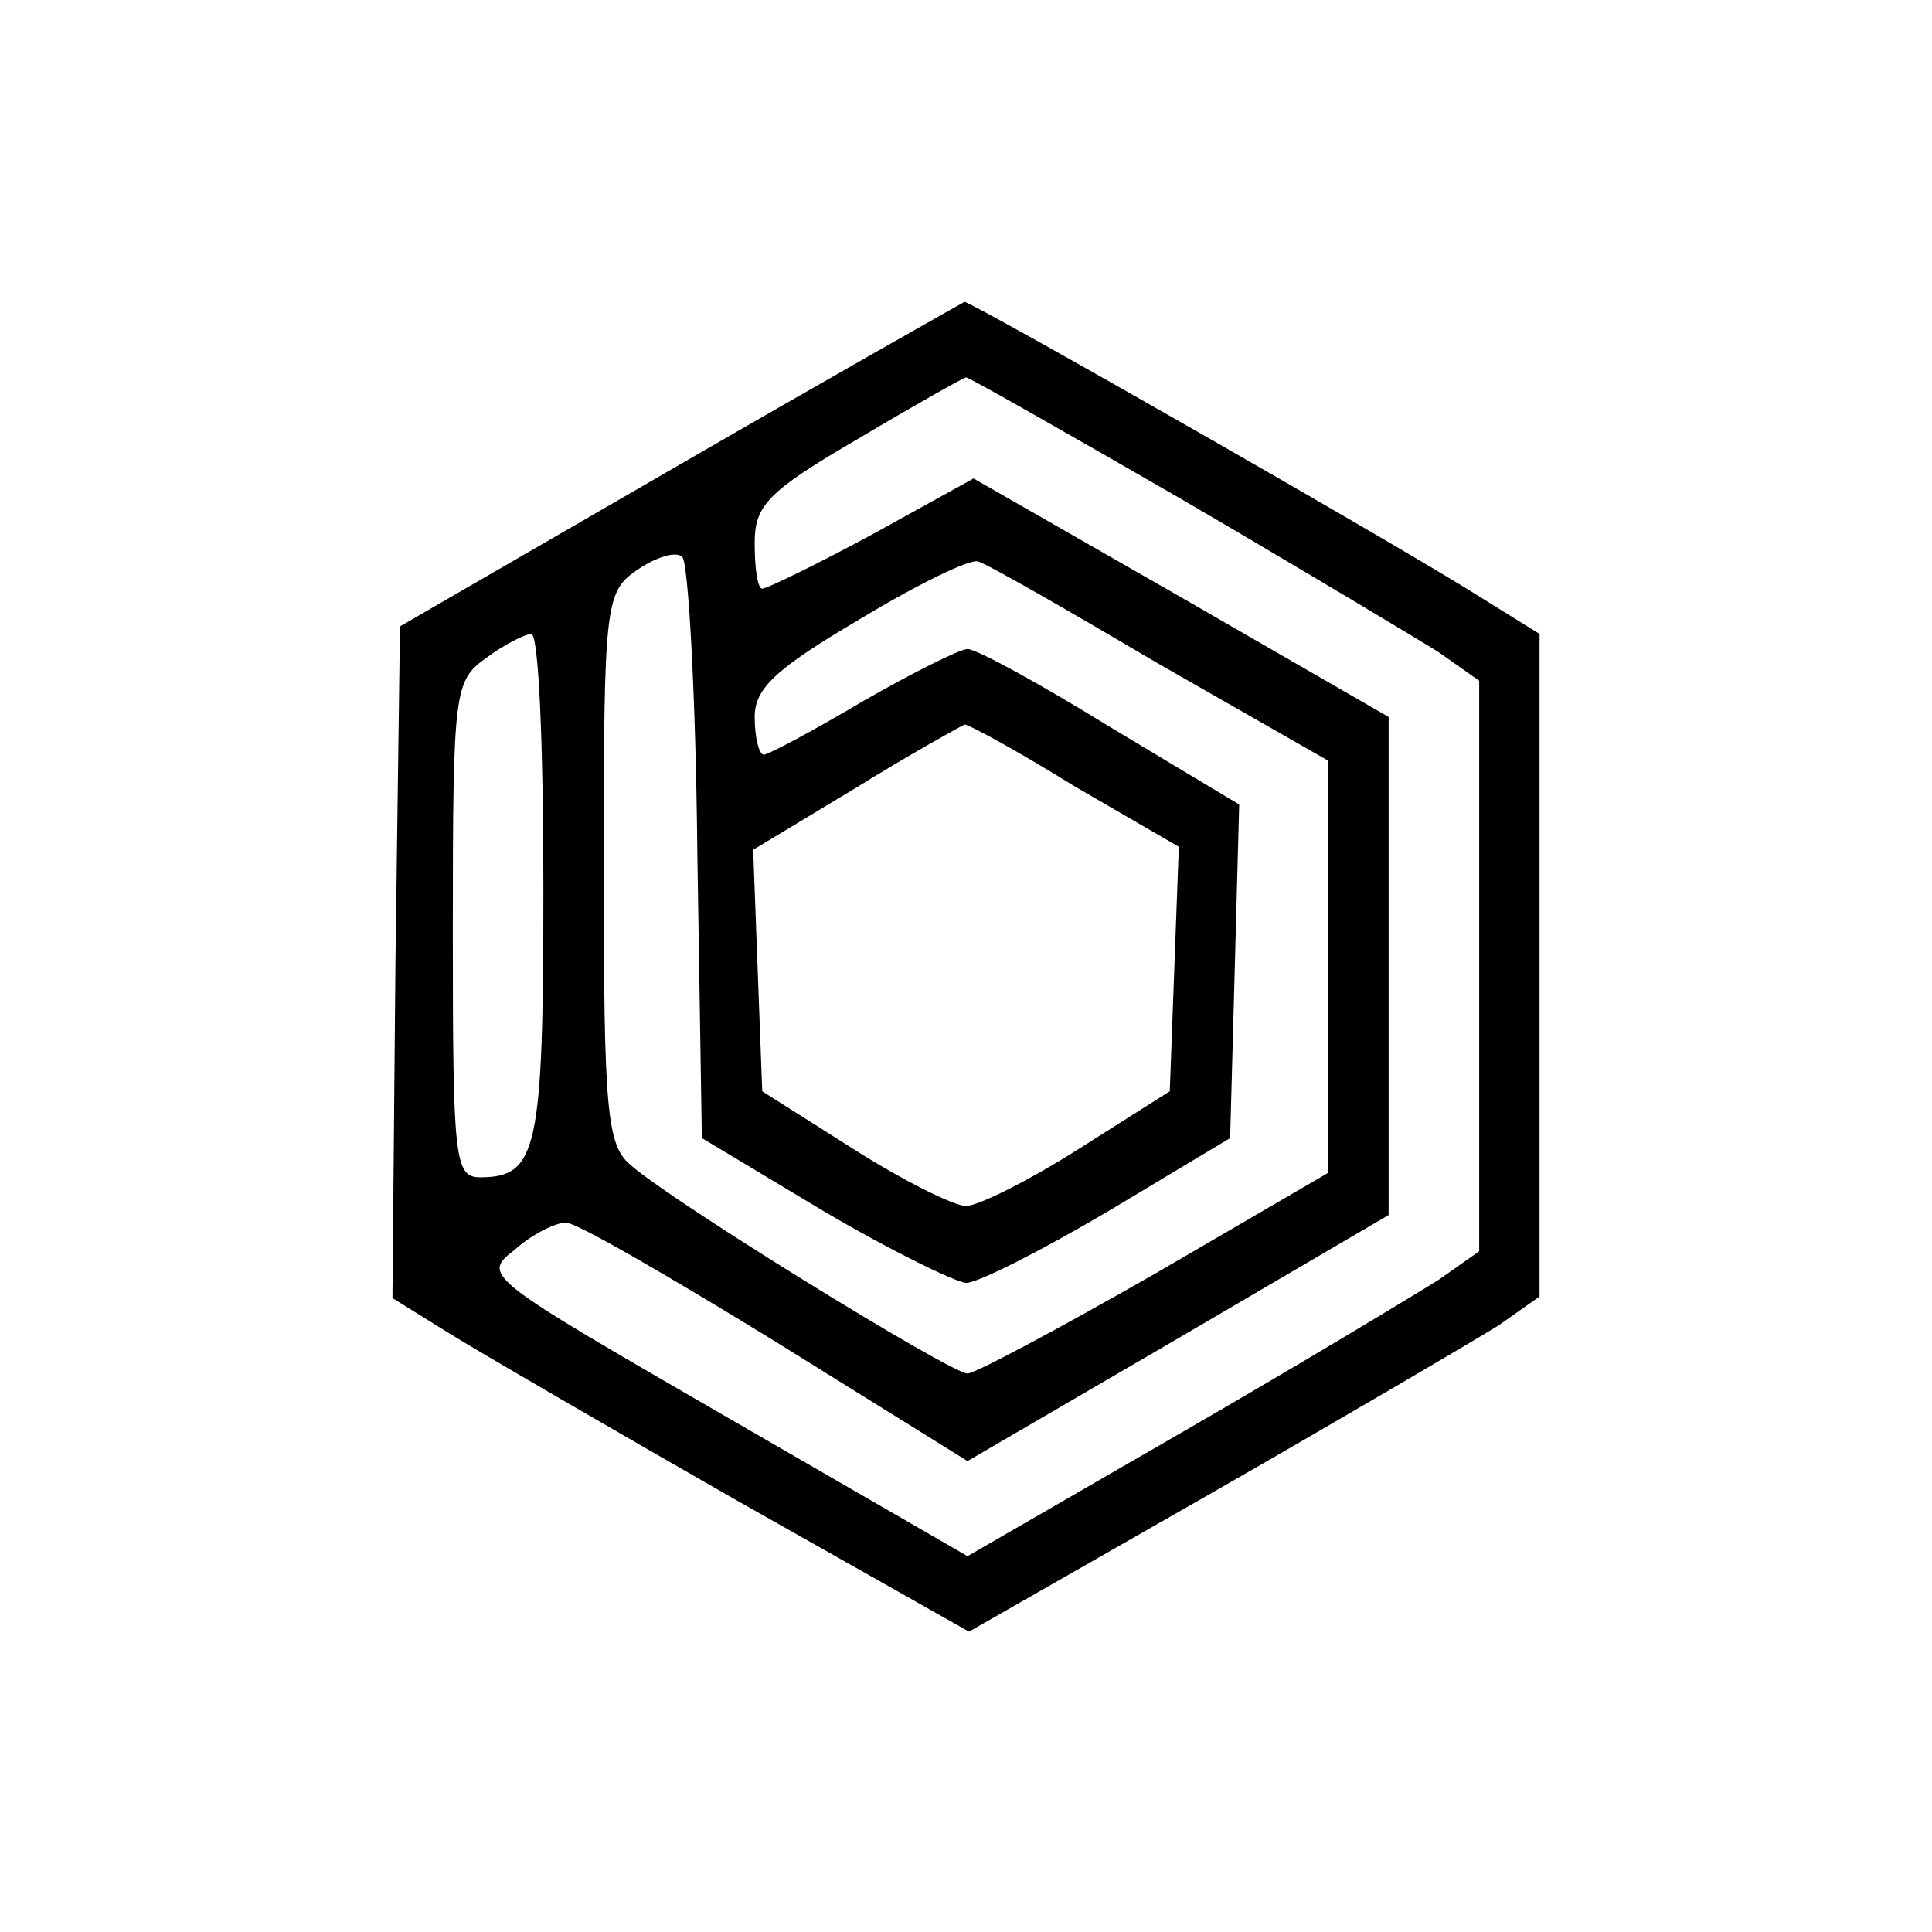 <?xml version="1.0" standalone="no"?>
<!DOCTYPE svg PUBLIC "-//W3C//DTD SVG 20010904//EN"
 "http://www.w3.org/TR/2001/REC-SVG-20010904/DTD/svg10.dtd">
<svg version="1.0" xmlns="http://www.w3.org/2000/svg"
 width="128pt" height="128pt" viewBox="0 0 128 128"
 preserveAspectRatio="xMidYMid meet">

<g transform="translate(0,128) scale(0.1,-0.1)"
fill="#000000" stroke="none">
<path d="M450 972 l-185 -107 -3 -222 -2 -223 37 -23 c21 -13 107 -63 191
-111 l154 -87 161 92 c89 51 174 101 190 111 l27 19 0 220 0 219 -37 23 c-55
35 -339 197 -344 197 -2 -1 -87 -49 -189 -108z m335 -24 c77 -45 152 -90 168
-100 l27 -19 0 -189 0 -189 -27 -19 c-16 -10 -92 -56 -170 -101 l-142 -82
-161 93 c-159 92 -161 93 -139 110 11 10 27 18 34 18 7 0 69 -36 139 -79 l127
-79 139 81 140 82 0 165 0 165 -137 79 -138 79 -67 -37 c-37 -20 -70 -36 -73
-36 -3 0 -5 13 -5 30 0 25 8 34 68 69 37 22 69 40 72 41 2 0 67 -37 145 -82z
m-323 -233 l3 -189 80 -48 c44 -26 87 -47 95 -48 8 0 51 22 95 48 l80 48 3
110 3 111 -85 51 c-47 29 -89 52 -95 52 -5 0 -37 -16 -70 -35 -32 -19 -62 -35
-65 -35 -3 0 -6 11 -6 25 0 19 14 32 70 65 38 23 73 40 78 38 5 -1 59 -32 120
-68 l112 -64 0 -137 0 -136 -115 -67 c-63 -36 -119 -66 -124 -66 -11 0 -196
114 -223 138 -16 13 -18 36 -18 197 0 178 1 183 23 198 12 8 25 12 29 8 4 -3
9 -92 10 -196z m-102 -23 c0 -174 -4 -192 -42 -192 -17 0 -18 13 -18 164 0
159 1 165 22 180 12 9 26 16 30 16 5 0 8 -76 8 -168z m352 67 l69 -40 -3 -81
-3 -81 -60 -38 c-33 -21 -67 -38 -75 -38 -8 0 -42 17 -75 38 l-60 38 -3 80 -3
80 68 41 c37 23 70 41 72 42 3 0 36 -18 73 -41z"/>
</g>
</svg>